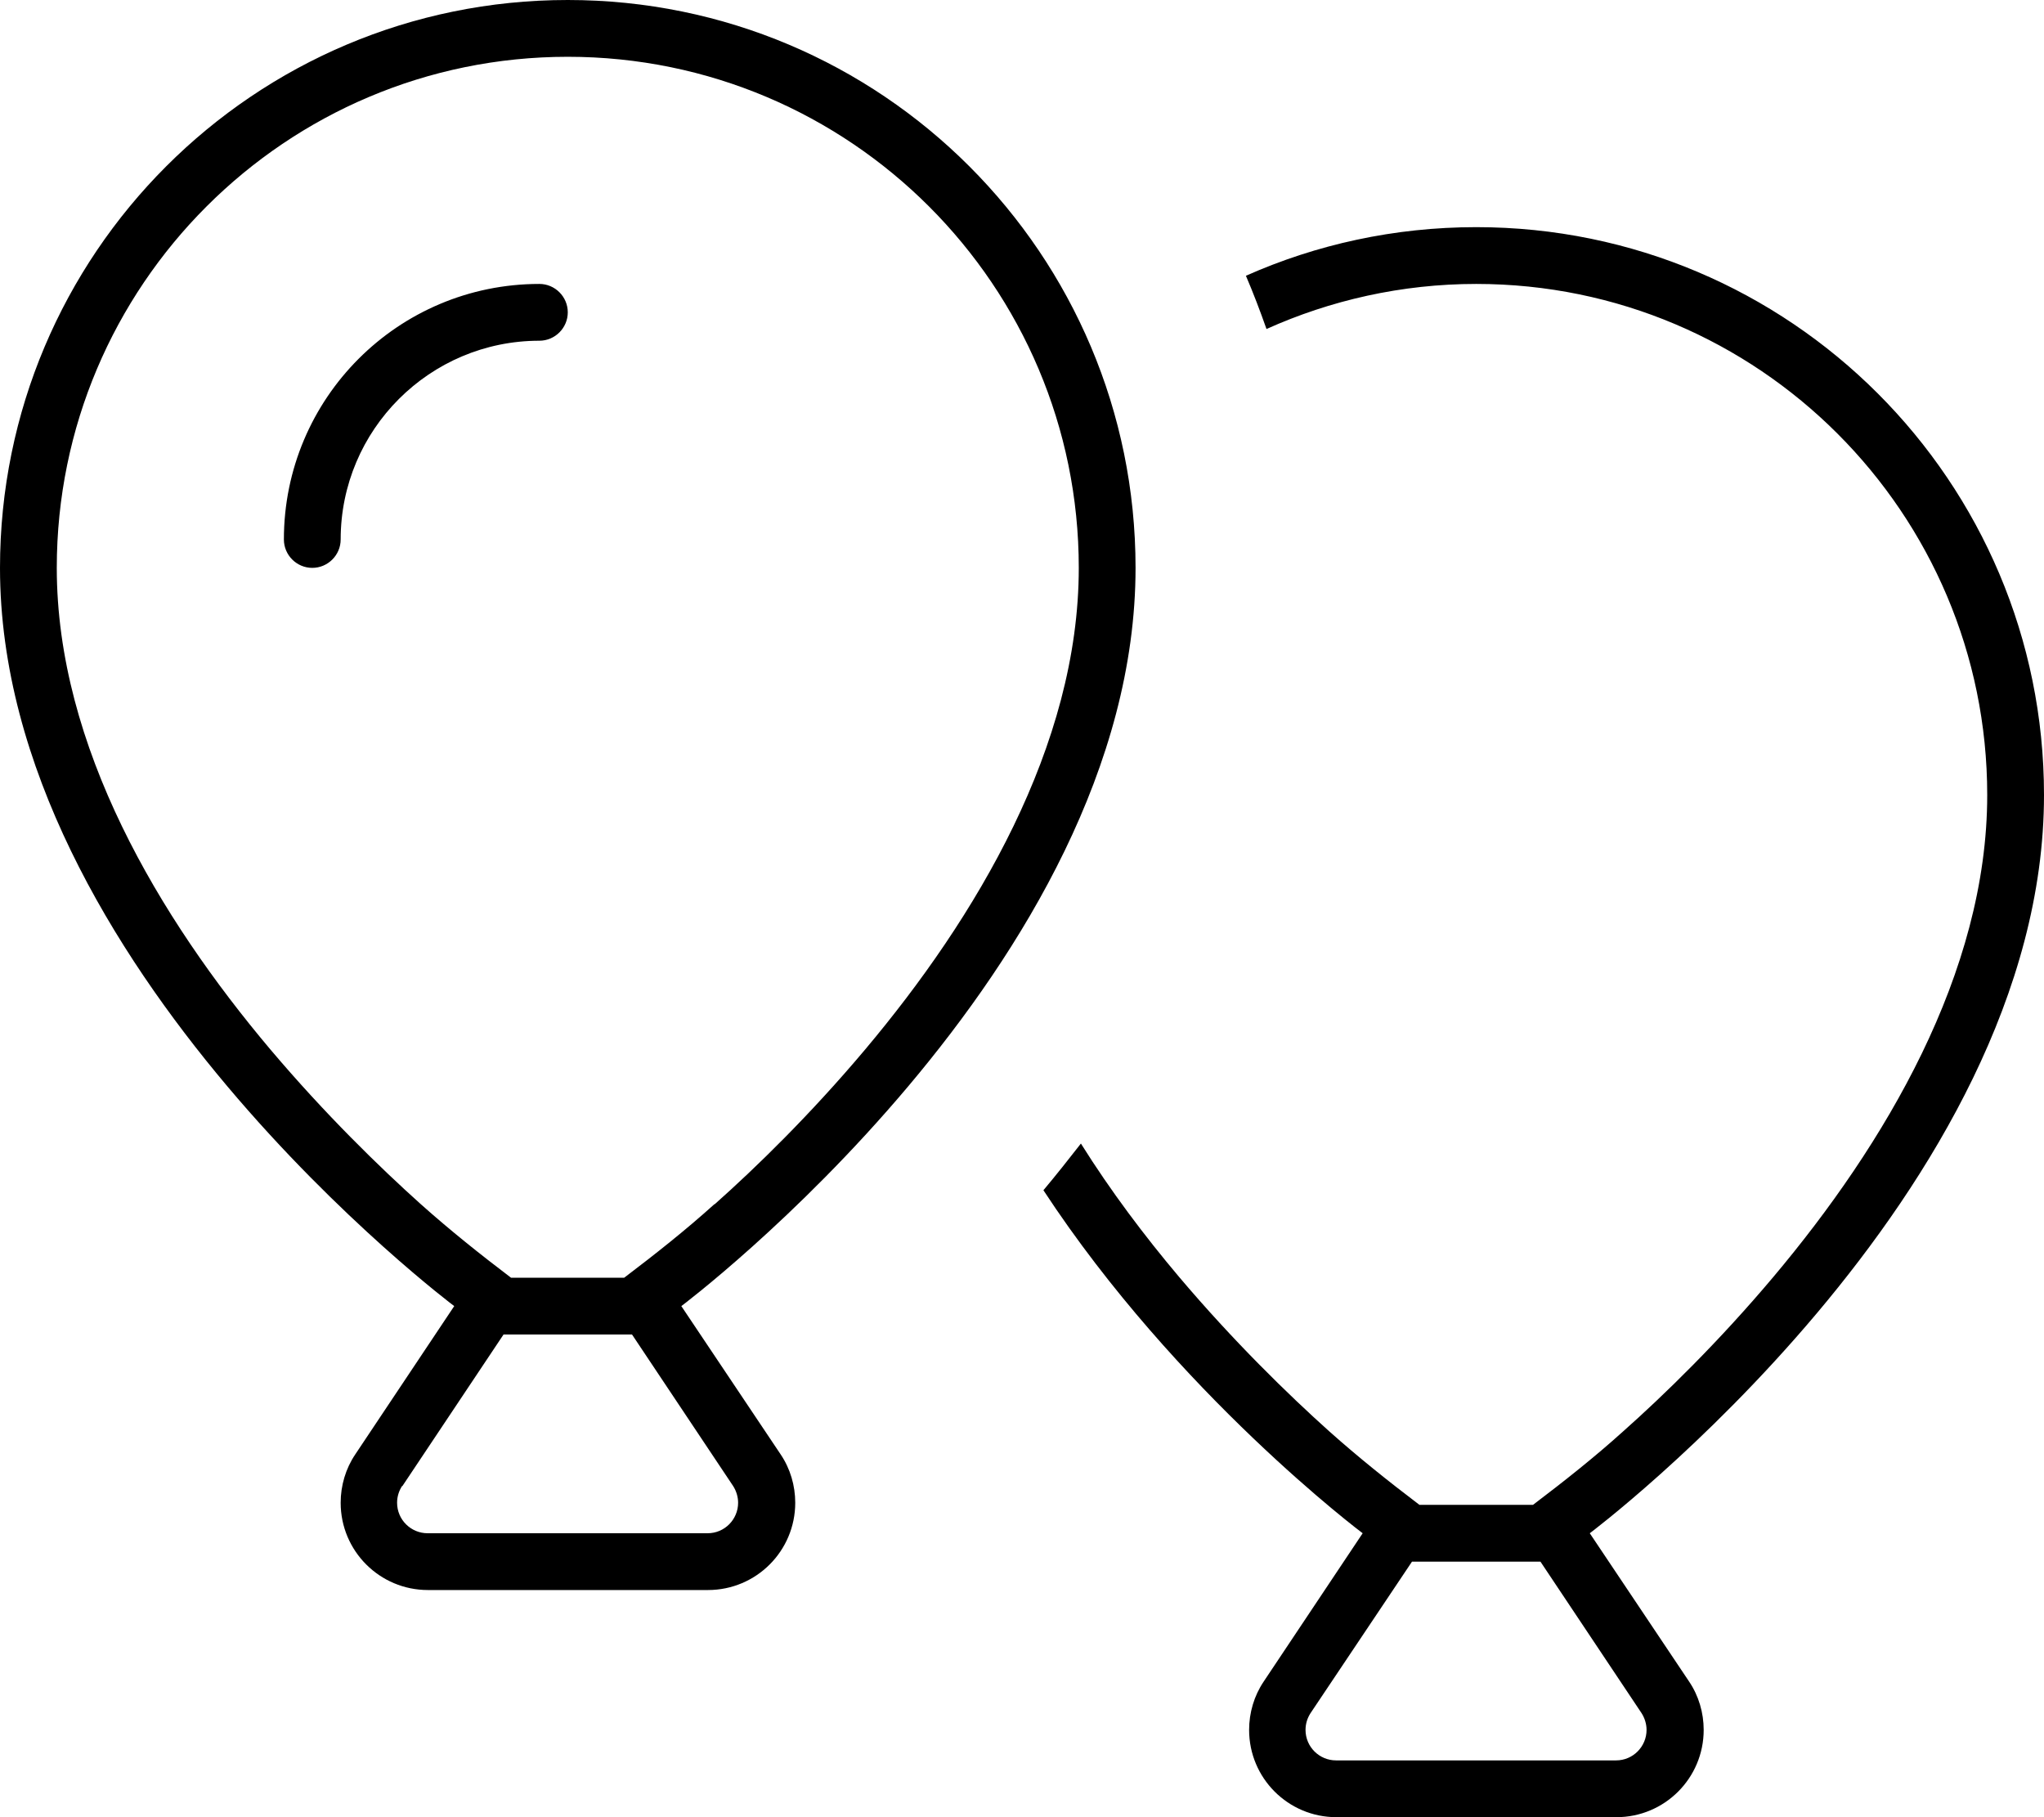 <svg xmlns="http://www.w3.org/2000/svg" viewBox="0 0 576 512"><!--! Font Awesome Pro 7.1.0 by @fontawesome - https://fontawesome.com License - https://fontawesome.com/license (Commercial License) Copyright 2025 Fonticons, Inc. --><path fill="currentColor" d="M201.3 339.3c-8.2 7.4-16.7 14.1-25.4 20.7L144 360c-8.7-6.6-17.1-13.3-25.4-20.7-11.6-10.4-27-25.4-42.4-43.6-31.3-37.1-60.2-85.4-60.2-135.7 0-79.5 64.5-144 144-144S304 80.5 304 160c0 50.2-29 98.6-60.2 135.7-15.4 18.3-30.8 33.3-42.4 43.6zm-87.9 79.4l28.5-42.7 36.2 0 28.5 42.7c.9 1.4 1.4 3.1 1.4 4.7 0 4.7-3.8 8.6-8.6 8.6l-78.9 0c-4.7 0-8.6-3.8-8.6-8.6 0-1.7 .5-3.3 1.4-4.7zM192 368s128-96 128-208C320 71.6 248.4 0 160 0S0 71.6 0 160C0 272 128 368 128 368l-27.9 41.8c-2.7 4-4.1 8.8-4.1 13.6 0 13.6 11 24.6 24.6 24.6l78.9 0c13.6 0 24.6-11 24.6-24.6 0-4.8-1.4-9.6-4.1-13.6L192 368zM152 96c4.4 0 8-3.6 8-8s-3.6-8-8-8c-39.8 0-72 32.2-72 72 0 4.4 3.6 8 8 8s8-3.6 8-8c0-30.9 25.1-56 56-56zM294 335.3c37.7 57.5 90 96.7 90 96.7l-27.9 41.8c-2.7 4-4.1 8.8-4.1 13.6 0 13.6 11 24.6 24.6 24.6l78.9 0c13.6 0 24.6-11 24.6-24.6 0-4.8-1.4-9.6-4.1-13.6L448 432s128-96 128-208c0-88.4-71.6-160-160-160-23.1 0-45.1 4.9-64.9 13.7 2.1 4.9 4 9.9 5.8 15 18-8.1 38.1-12.7 59.1-12.7 79.5 0 144 64.5 144 144 0 50.2-29 98.6-60.2 135.7-15.4 18.3-30.8 33.3-42.4 43.6-8.2 7.4-16.7 14.1-25.4 20.7L400 424c-8.7-6.6-17.1-13.3-25.4-20.7-11.6-10.4-27-25.4-42.4-43.6-9.7-11.5-19.2-24.1-27.6-37.5-3.5 4.5-7 8.9-10.6 13.2zM397.9 440l36.2 0 28.5 42.7c.9 1.4 1.4 3.1 1.4 4.7 0 4.7-3.8 8.6-8.6 8.6l-78.9 0c-4.7 0-8.6-3.8-8.6-8.6 0-1.7 .5-3.3 1.4-4.7L397.9 440z"/></svg>